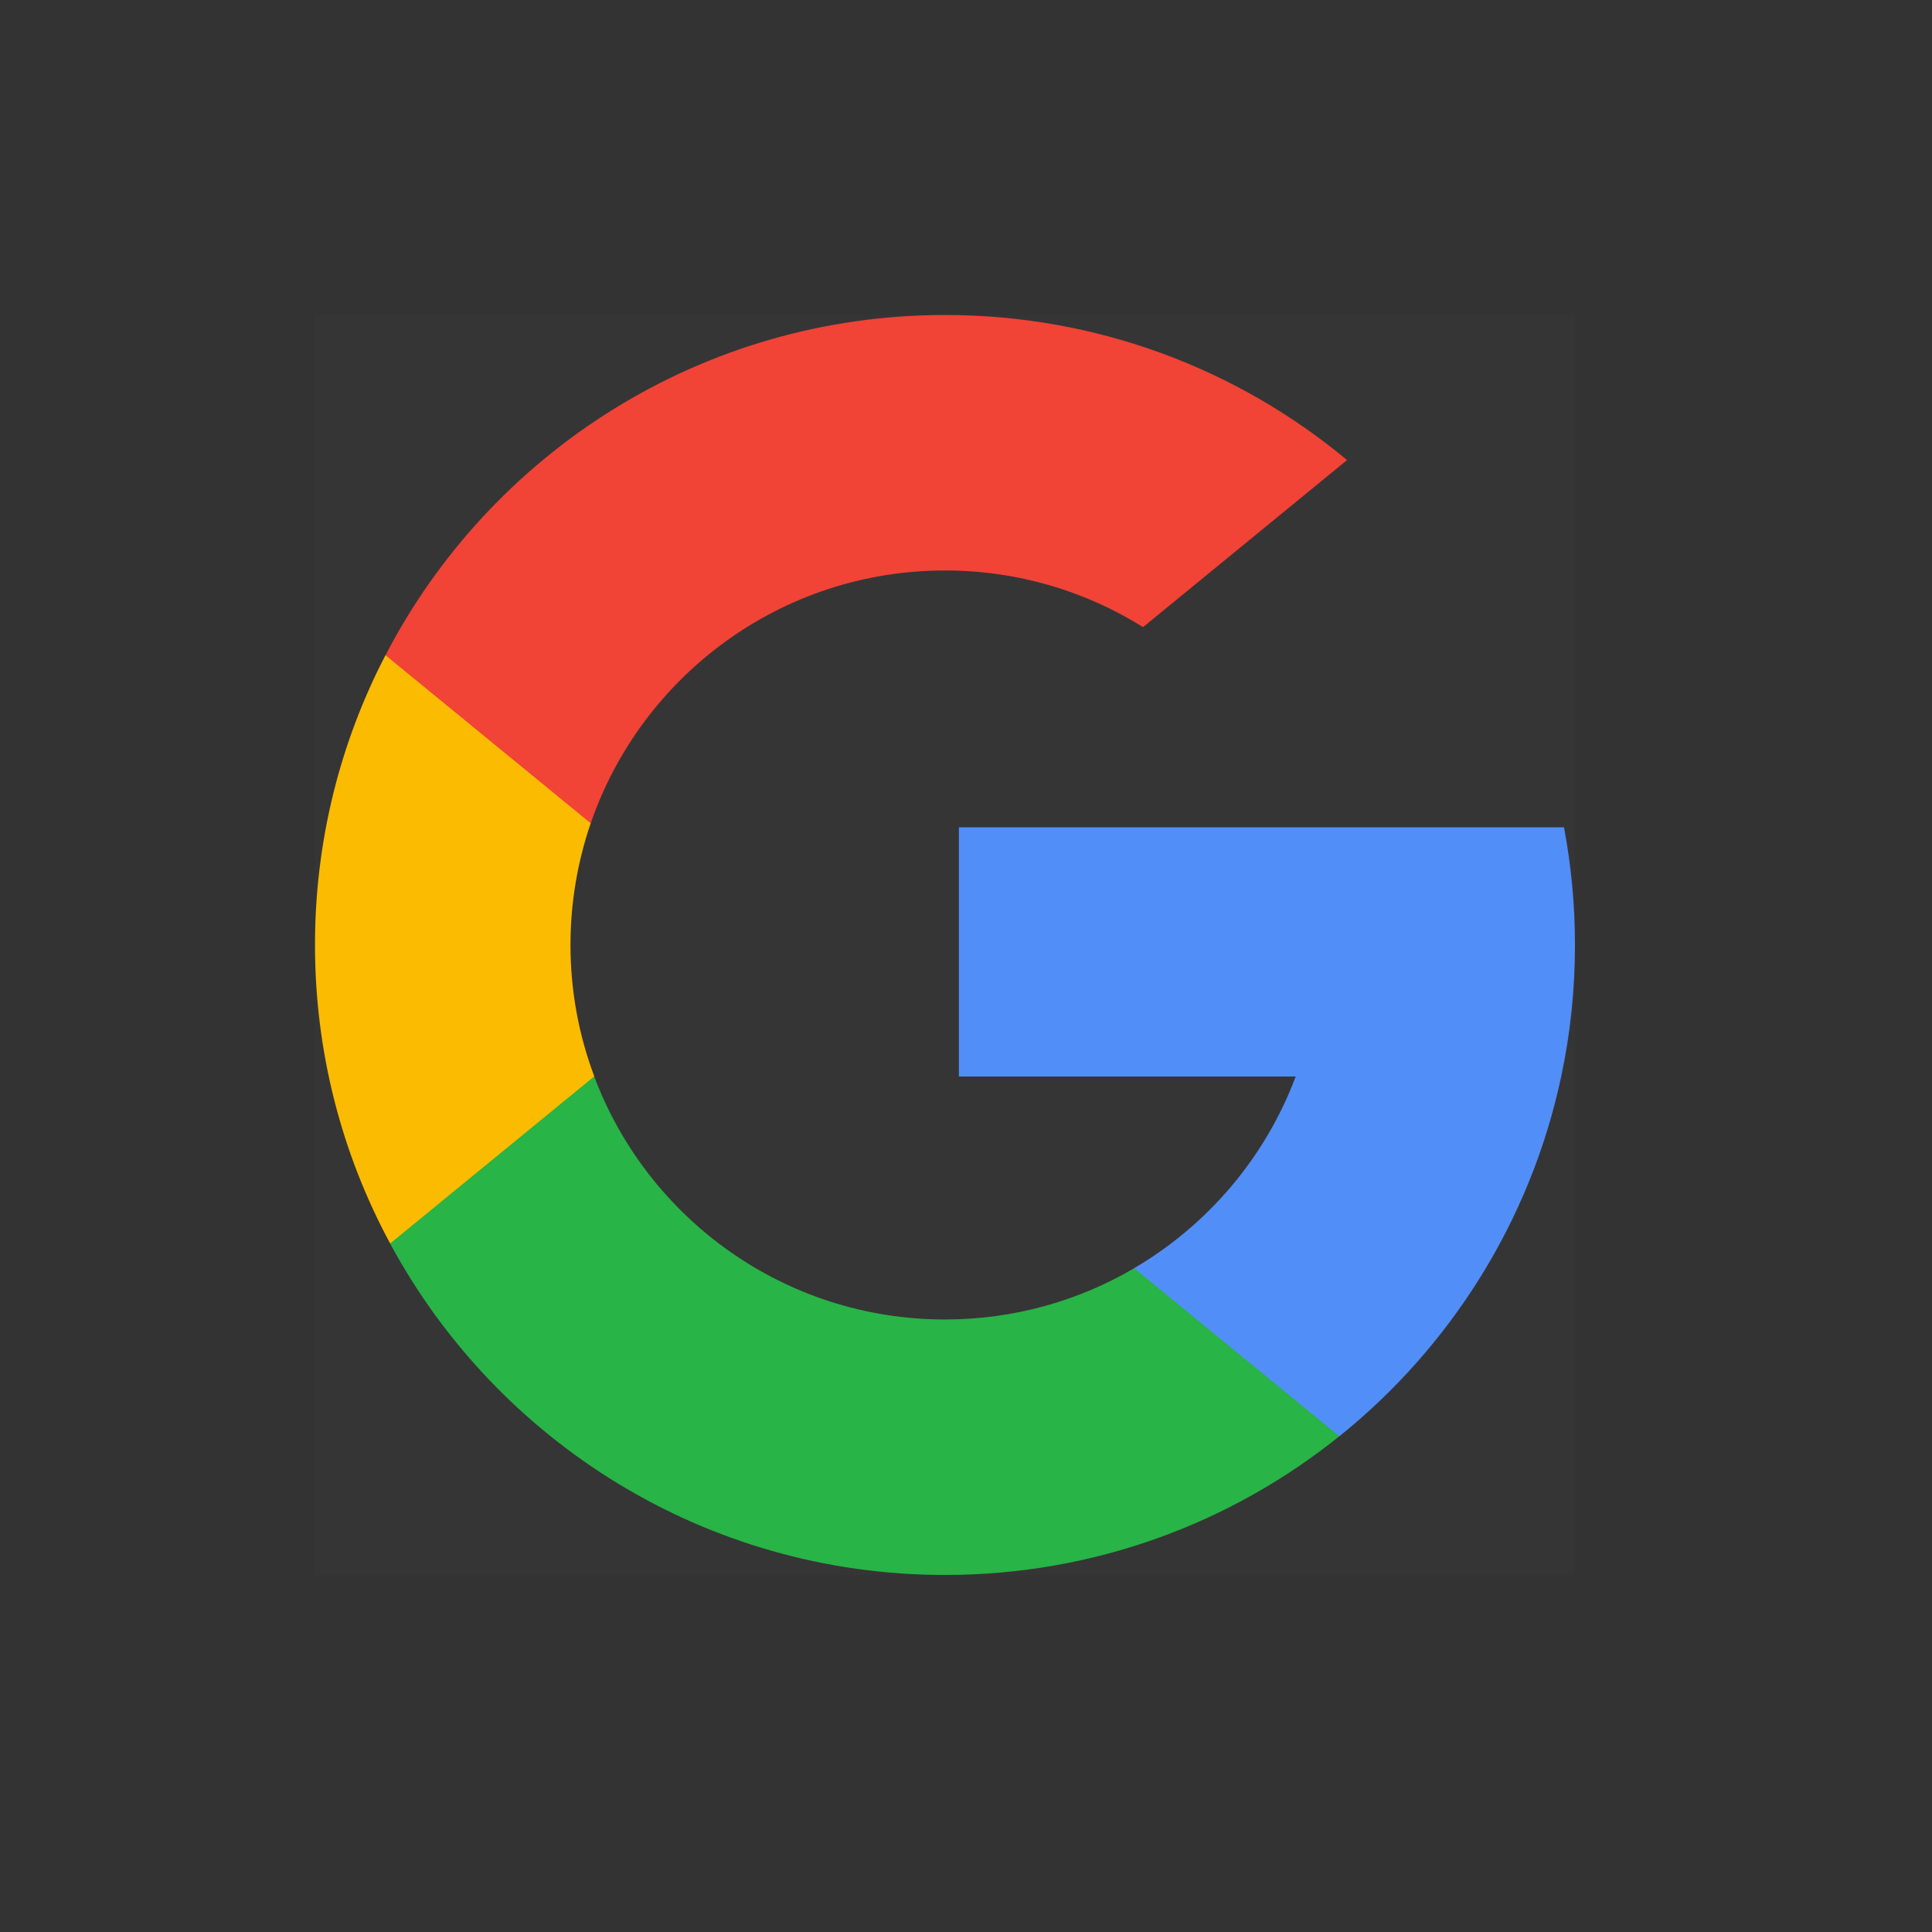 <svg width="25" height="25" viewBox="0 0 25 25" fill="none" xmlns="http://www.w3.org/2000/svg">
<rect x="0" y="0" width="25" height="25" fill="#333333" stroke="none"/>
<rect x="4.076" y="4.076" width="16.303" height="16.304" fill="white" fill-opacity="0.01"/>
<path d="M7.69 13.928L7.122 16.046L5.048 16.09C4.428 14.941 4.076 13.625 4.076 12.227C4.076 10.875 4.405 9.601 4.988 8.478H4.988L6.835 8.817L7.644 10.652C7.475 11.146 7.382 11.676 7.382 12.227C7.382 12.825 7.491 13.399 7.69 13.928Z" fill="#FBBB00"/>
<path d="M20.238 10.705C20.331 11.198 20.38 11.707 20.38 12.227C20.38 12.811 20.319 13.38 20.202 13.93C19.805 15.798 18.768 17.43 17.332 18.585L17.331 18.584L15.005 18.465L14.676 16.41C15.629 15.851 16.374 14.977 16.766 13.93H12.408V10.705H16.83H20.238Z" fill="#518EF8"/>
<path d="M17.331 18.585L17.331 18.585C15.934 19.708 14.16 20.38 12.228 20.38C9.124 20.38 6.425 18.645 5.048 16.091L7.689 13.929C8.378 15.766 10.15 17.074 12.228 17.074C13.121 17.074 13.958 16.832 14.676 16.411L17.331 18.585Z" fill="#28B446"/>
<path d="M17.431 5.953L14.791 8.115C14.048 7.65 13.169 7.382 12.228 7.382C10.104 7.382 8.298 8.75 7.644 10.653L4.989 8.479H4.988C6.345 5.863 9.078 4.076 12.228 4.076C14.206 4.076 16.02 4.78 17.431 5.953Z" fill="#F14336"/>
</svg>
